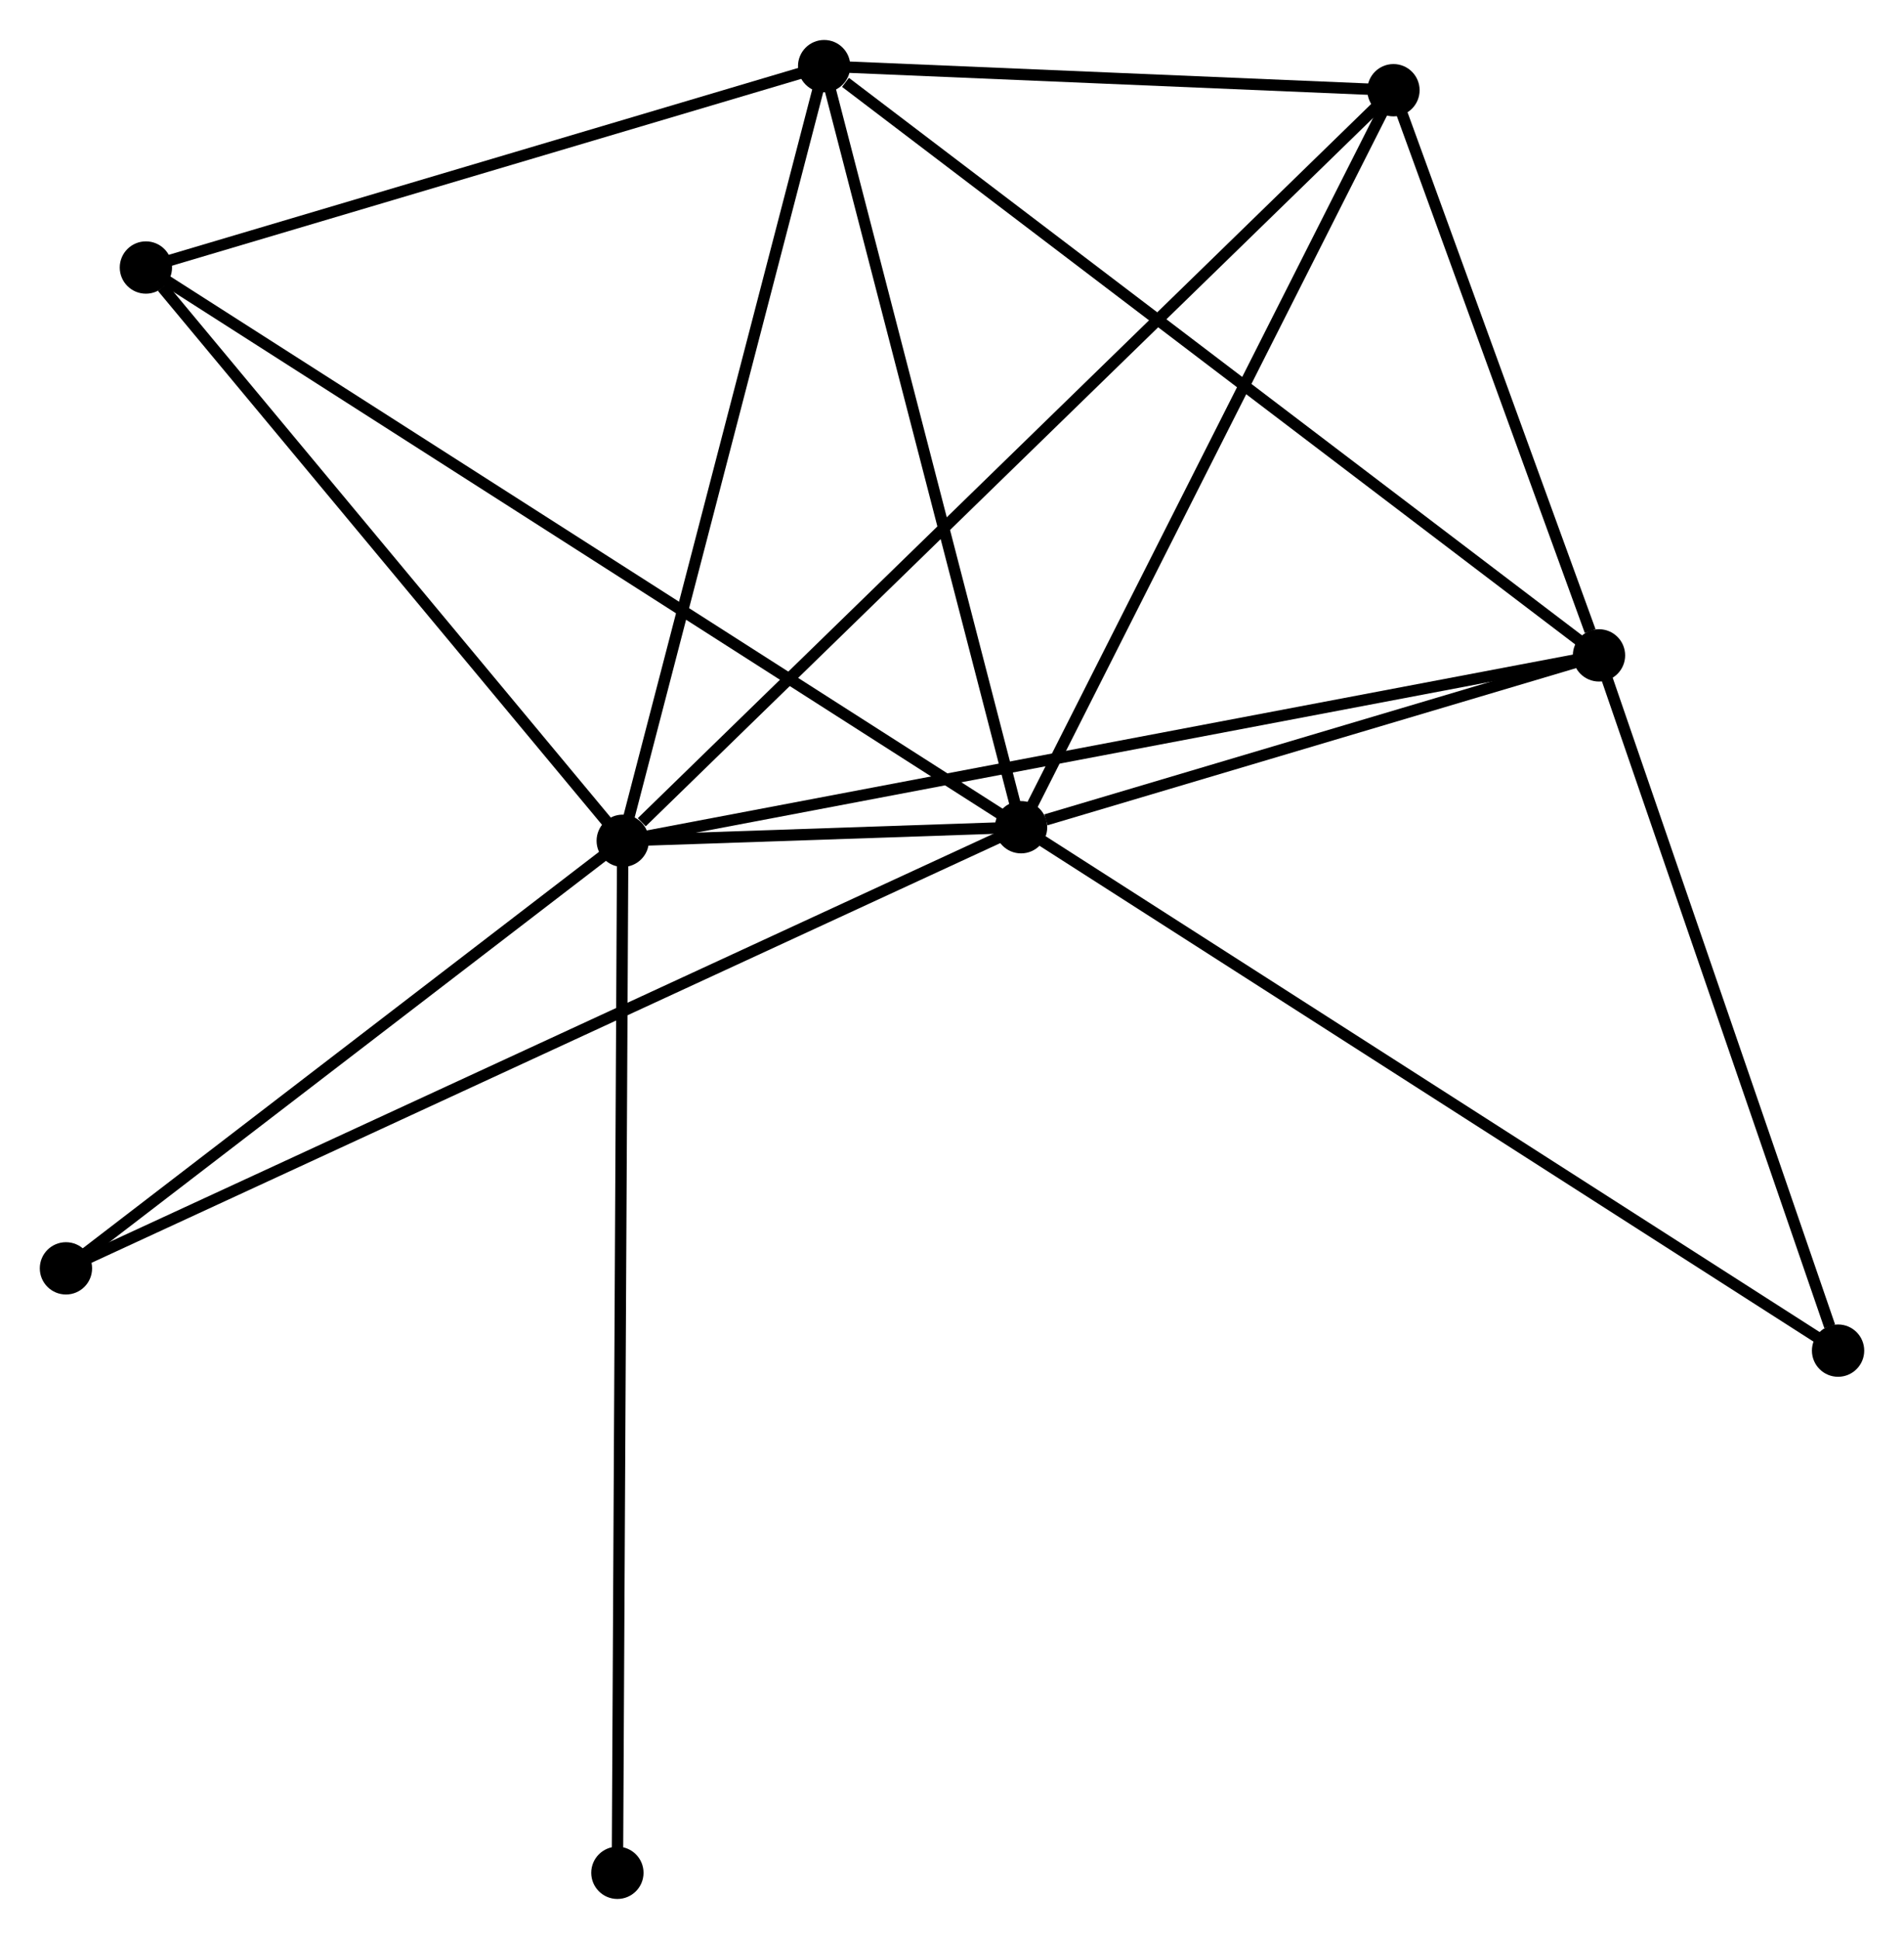 <?xml version="1.0" encoding="UTF-8" standalone="no"?>
<!DOCTYPE svg PUBLIC "-//W3C//DTD SVG 1.1//EN"
 "http://www.w3.org/Graphics/SVG/1.1/DTD/svg11.dtd">
<!-- Generated by graphviz version 2.36.0 (20140111.2315)
 -->
<!-- Title: %3 Pages: 1 -->
<svg width="167pt" height="170pt"
 viewBox="0.00 0.00 167.45 170.43" xmlns="http://www.w3.org/2000/svg" xmlns:xlink="http://www.w3.org/1999/xlink">
<g id="graph0" class="graph" transform="scale(1 1) rotate(0) translate(4 166.431)">
<title>%3</title>
<!-- 0 -->
<g id="node1" class="node"><title>0</title>
<ellipse fill="black" stroke="black" cx="85.8" cy="-93.721" rx="1.8" ry="1.8"/>
</g>
<!-- 1 -->
<g id="node2" class="node"><title>1</title>
<ellipse fill="black" stroke="black" cx="50.767" cy="-92.528" rx="1.8" ry="1.8"/>
</g>
<!-- 0&#45;&#45;1 -->
<g id="edge1" class="edge"><title>0&#45;&#45;1</title>
<path fill="none" stroke="black" d="M83.917,-93.656C77.891,-93.451 59.111,-92.812 52.834,-92.598"/>
</g>
<!-- 2 -->
<g id="node3" class="node"><title>2</title>
<ellipse fill="black" stroke="black" cx="136.626" cy="-108.828" rx="1.8" ry="1.8"/>
</g>
<!-- 0&#45;&#45;2 -->
<g id="edge2" class="edge"><title>0&#45;&#45;2</title>
<path fill="none" stroke="black" d="M87.984,-94.37C96.345,-96.855 126.259,-105.746 134.507,-108.198"/>
</g>
<!-- 3 -->
<g id="node4" class="node"><title>3</title>
<ellipse fill="black" stroke="black" cx="68.481" cy="-160.631" rx="1.8" ry="1.8"/>
</g>
<!-- 0&#45;&#45;3 -->
<g id="edge3" class="edge"><title>0&#45;&#45;3</title>
<path fill="none" stroke="black" d="M85.301,-95.651C82.772,-105.422 71.406,-149.331 68.95,-158.82"/>
</g>
<!-- 4 -->
<g id="node5" class="node"><title>4</title>
<ellipse fill="black" stroke="black" cx="118.55" cy="-158.514" rx="1.8" ry="1.8"/>
</g>
<!-- 0&#45;&#45;4 -->
<g id="edge4" class="edge"><title>0&#45;&#45;4</title>
<path fill="none" stroke="black" d="M86.745,-95.59C91.528,-105.051 113.019,-147.571 117.663,-156.76"/>
</g>
<!-- 5 -->
<g id="node6" class="node"><title>5</title>
<ellipse fill="black" stroke="black" cx="8.831" cy="-142.926" rx="1.8" ry="1.8"/>
</g>
<!-- 0&#45;&#45;5 -->
<g id="edge5" class="edge"><title>0&#45;&#45;5</title>
<path fill="none" stroke="black" d="M84.193,-94.748C74.176,-101.152 20.421,-135.517 10.43,-141.904"/>
</g>
<!-- 6 -->
<g id="node7" class="node"><title>6</title>
<ellipse fill="black" stroke="black" cx="1.8" cy="-54.94" rx="1.8" ry="1.8"/>
</g>
<!-- 0&#45;&#45;6 -->
<g id="edge6" class="edge"><title>0&#45;&#45;6</title>
<path fill="none" stroke="black" d="M84.046,-92.91C73.114,-87.864 14.448,-60.779 3.545,-55.745"/>
</g>
<!-- 7 -->
<g id="node8" class="node"><title>7</title>
<ellipse fill="black" stroke="black" cx="157.652" cy="-47.706" rx="1.8" ry="1.8"/>
</g>
<!-- 0&#45;&#45;7 -->
<g id="edge7" class="edge"><title>0&#45;&#45;7</title>
<path fill="none" stroke="black" d="M87.576,-92.583C97.517,-86.217 146.16,-55.066 155.938,-48.804"/>
</g>
<!-- 1&#45;&#45;2 -->
<g id="edge8" class="edge"><title>1&#45;&#45;2</title>
<path fill="none" stroke="black" d="M52.56,-92.868C63.734,-94.989 123.698,-106.373 134.843,-108.489"/>
</g>
<!-- 1&#45;&#45;3 -->
<g id="edge9" class="edge"><title>1&#45;&#45;3</title>
<path fill="none" stroke="black" d="M51.278,-94.492C53.864,-104.437 65.489,-149.13 68.001,-158.787"/>
</g>
<!-- 1&#45;&#45;4 -->
<g id="edge10" class="edge"><title>1&#45;&#45;4</title>
<path fill="none" stroke="black" d="M52.442,-94.159C61.902,-103.367 108.509,-148.739 117.165,-157.166"/>
</g>
<!-- 1&#45;&#45;5 -->
<g id="edge11" class="edge"><title>1&#45;&#45;5</title>
<path fill="none" stroke="black" d="M49.371,-94.204C43.004,-101.856 16.741,-133.42 10.275,-141.191"/>
</g>
<!-- 1&#45;&#45;6 -->
<g id="edge12" class="edge"><title>1&#45;&#45;6</title>
<path fill="none" stroke="black" d="M49.137,-91.277C41.703,-85.57 11.036,-62.03 3.486,-56.234"/>
</g>
<!-- 8 -->
<g id="node9" class="node"><title>8</title>
<ellipse fill="black" stroke="black" cx="50.297" cy="-1.8" rx="1.8" ry="1.8"/>
</g>
<!-- 1&#45;&#45;8 -->
<g id="edge13" class="edge"><title>1&#45;&#45;8</title>
<path fill="none" stroke="black" d="M50.757,-90.632C50.696,-78.825 50.368,-15.461 50.307,-3.685"/>
</g>
<!-- 2&#45;&#45;3 -->
<g id="edge14" class="edge"><title>2&#45;&#45;3</title>
<path fill="none" stroke="black" d="M134.942,-110.108C125.596,-117.213 80.18,-151.738 70.357,-159.205"/>
</g>
<!-- 2&#45;&#45;4 -->
<g id="edge15" class="edge"><title>2&#45;&#45;4</title>
<path fill="none" stroke="black" d="M135.85,-110.963C132.876,-119.135 122.237,-148.379 119.304,-156.442"/>
</g>
<!-- 2&#45;&#45;7 -->
<g id="edge16" class="edge"><title>2&#45;&#45;7</title>
<path fill="none" stroke="black" d="M137.233,-107.064C140.25,-98.295 153.621,-59.426 156.916,-49.845"/>
</g>
<!-- 3&#45;&#45;4 -->
<g id="edge17" class="edge"><title>3&#45;&#45;4</title>
<path fill="none" stroke="black" d="M70.632,-160.54C78.868,-160.192 108.337,-158.946 116.462,-158.602"/>
</g>
<!-- 3&#45;&#45;5 -->
<g id="edge18" class="edge"><title>3&#45;&#45;5</title>
<path fill="none" stroke="black" d="M66.496,-160.042C57.44,-157.354 20.082,-146.265 10.884,-143.535"/>
</g>
</g>
</svg>
